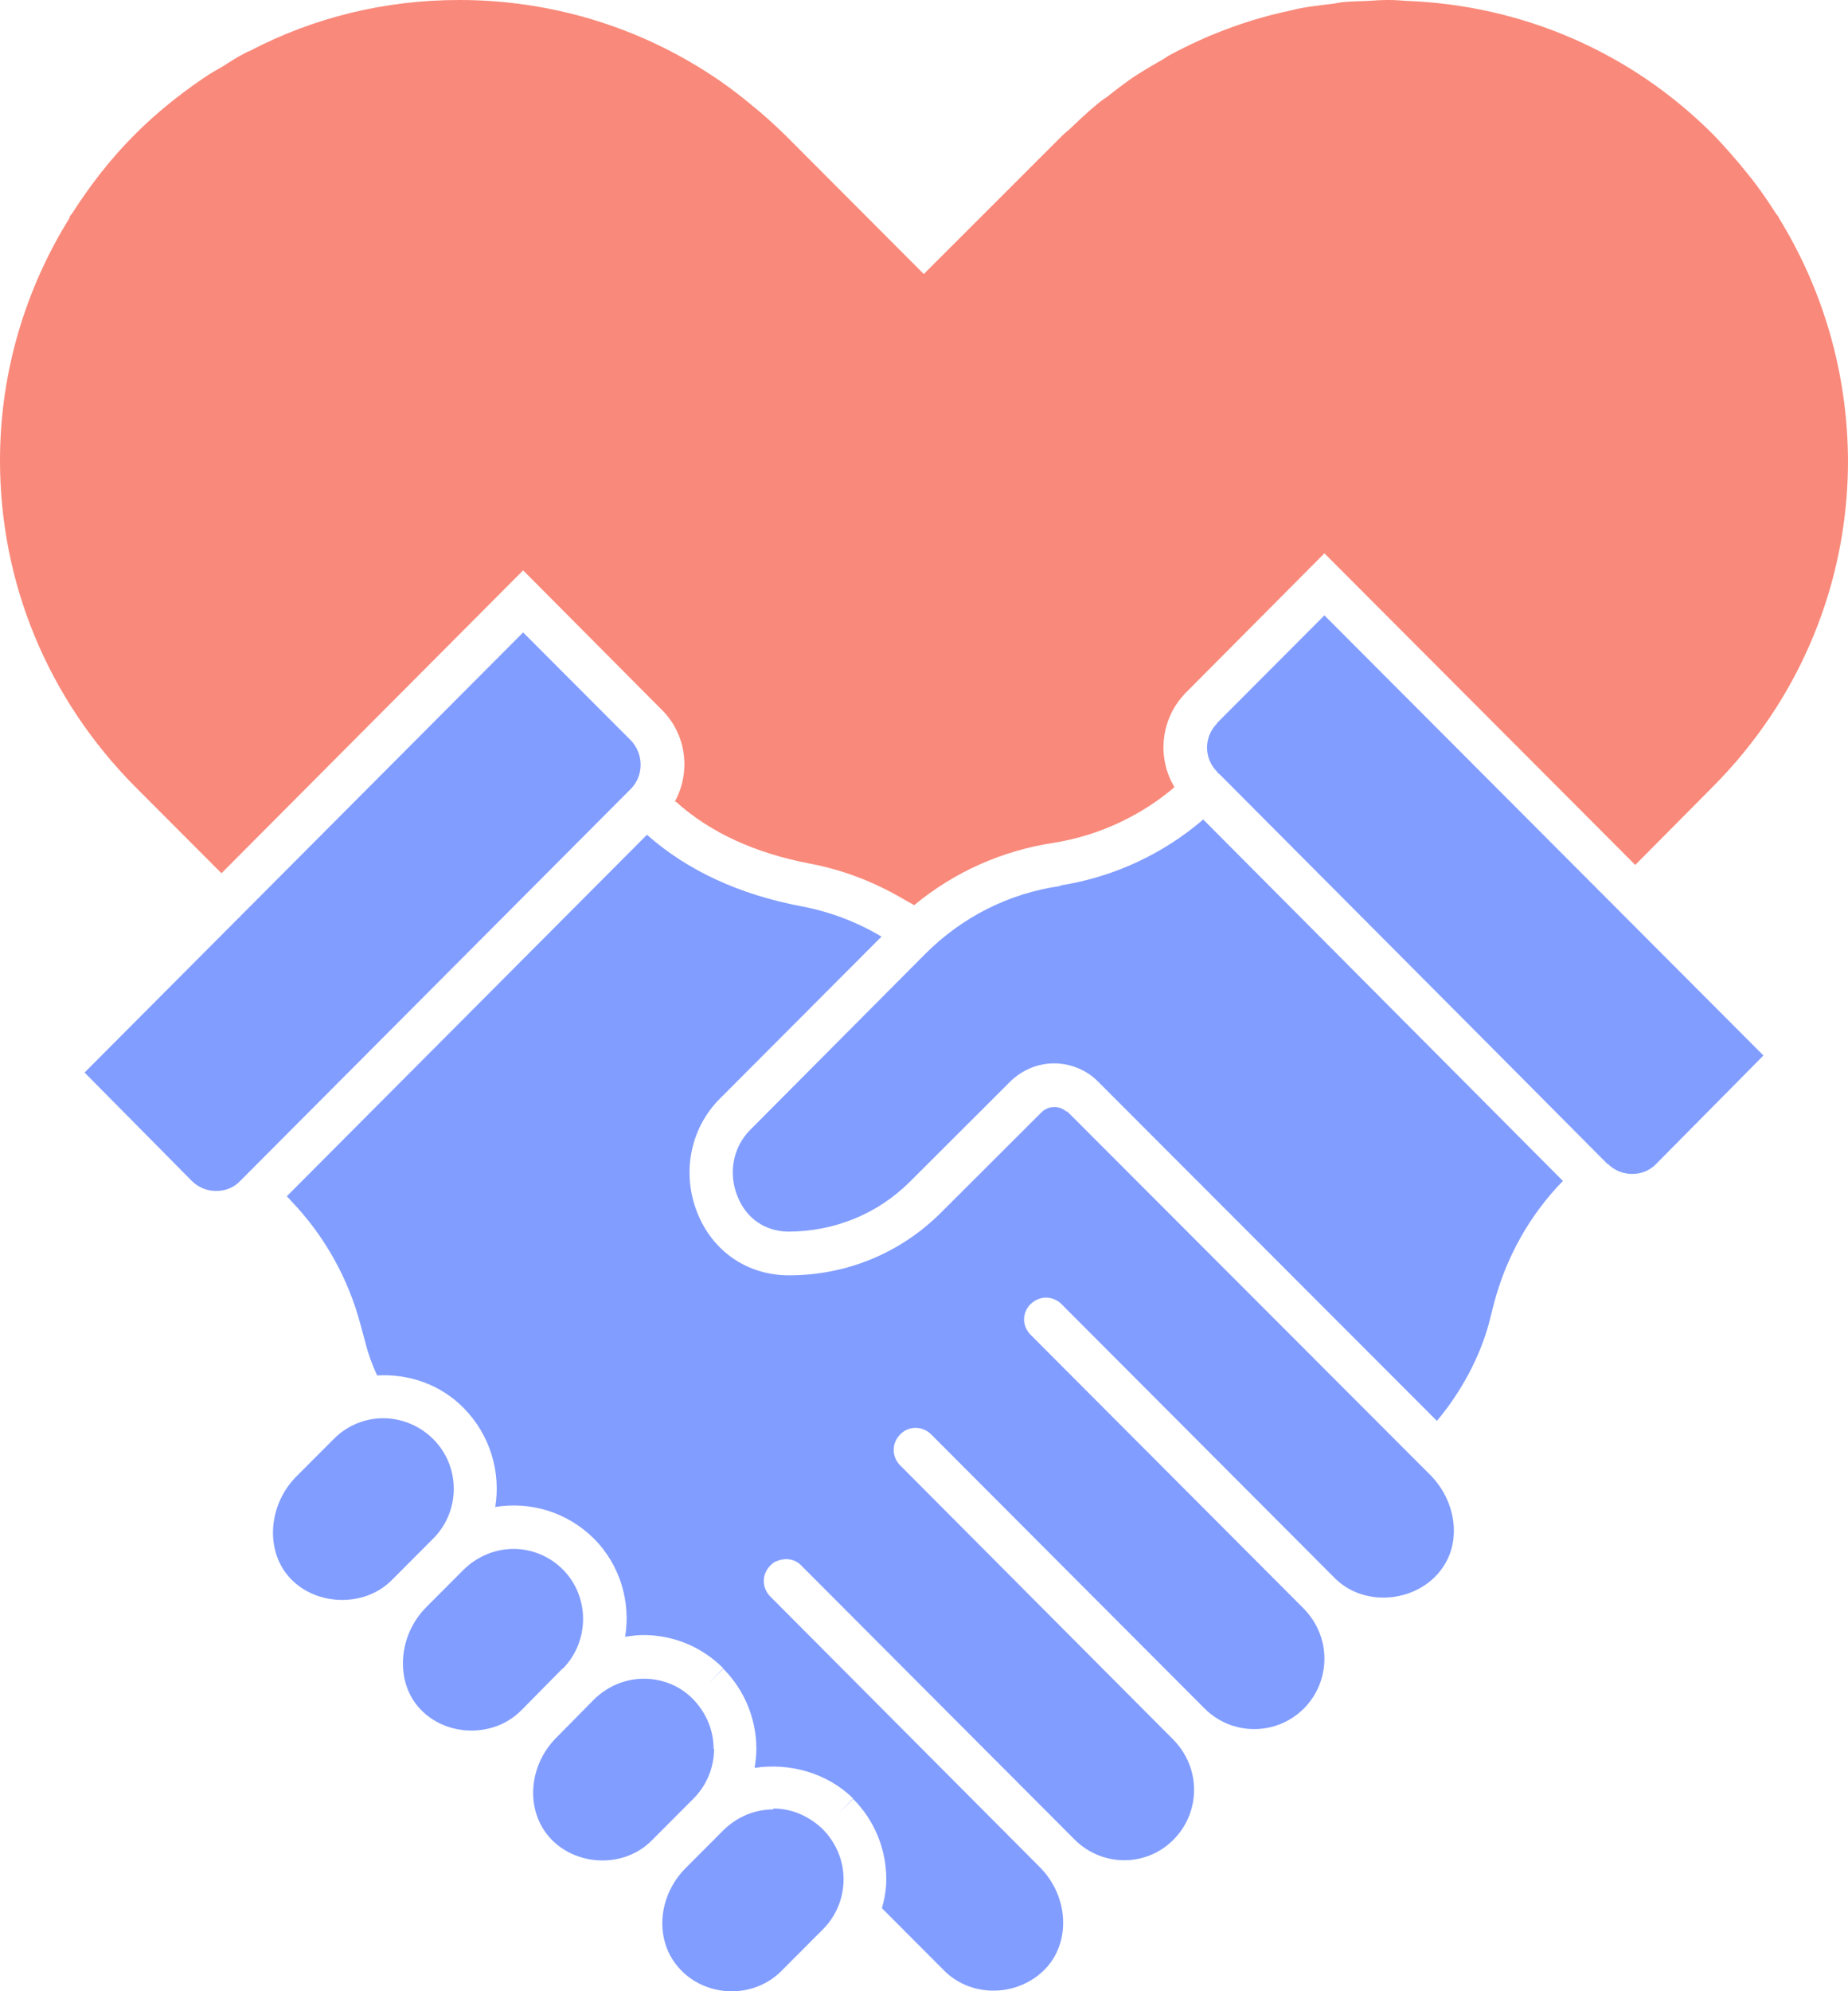 <svg width="156" height="168" viewBox="0 0 156 168" fill="none" xmlns="http://www.w3.org/2000/svg">
<g clip-path="url(#clip0_249_296)">
<path d="M150.149 18.363C150.149 18.363 150.112 18.29 150.112 18.253C150.038 18.179 149.965 18.105 149.928 18.032C149.192 16.889 148.419 15.745 147.536 14.676C146.616 13.533 145.659 12.427 144.628 11.357C137.673 4.388 128.51 0.442 118.72 0.074C118.205 0.037 117.727 0 117.248 0H117.175C116.623 0 116.071 0.037 115.519 0.074C114.783 0.111 114.047 0.111 113.311 0.184C113.016 0.221 112.722 0.295 112.391 0.332C111.434 0.442 110.477 0.553 109.557 0.737C109.41 0.774 109.263 0.811 109.115 0.848C106.797 1.327 104.515 2.028 102.307 2.95C102.27 2.95 102.234 2.987 102.197 2.987C101.093 3.466 99.989 3.982 98.885 4.572C98.664 4.683 98.443 4.831 98.222 4.978C97.376 5.457 96.493 5.974 95.646 6.527C94.91 7.043 94.174 7.596 93.438 8.186C93.144 8.37 92.849 8.592 92.592 8.813C91.782 9.477 91.009 10.214 90.236 10.952C90.052 11.099 89.868 11.247 89.721 11.394L77.982 23.12L66.279 11.394C65.322 10.472 64.365 9.587 63.335 8.776C63.188 8.629 63.04 8.555 62.893 8.407C62.01 7.707 61.127 7.043 60.17 6.416C53.877 2.249 46.48 0 38.788 0H38.752C32.495 0 26.497 1.475 21.124 4.277C20.977 4.351 20.829 4.388 20.719 4.462C20.057 4.794 19.431 5.199 18.805 5.605C18.29 5.9 17.812 6.158 17.333 6.49C17.223 6.564 17.113 6.637 17.002 6.711C15.015 8.075 13.101 9.624 11.371 11.357C9.311 13.422 7.581 15.672 6.072 18.032C5.999 18.105 5.962 18.179 5.888 18.253C5.888 18.29 5.888 18.327 5.888 18.363C2.098 24.448 0 31.491 0 38.866C0 49.191 4.048 58.962 11.408 66.374L18.695 73.675L44.161 48.121L55.864 59.884C57.962 61.949 58.33 65.157 56.968 67.628H57.042C59.949 70.246 63.74 71.979 68.376 72.864C71.1 73.38 73.749 74.376 76.252 75.851L77.172 76.367C80.558 73.564 84.606 71.758 89.022 71.094C92.702 70.504 96.309 68.845 99.142 66.411C97.633 63.903 97.965 60.585 100.136 58.409L111.802 46.683L138.041 72.975L144.592 66.374C146.432 64.53 148.051 62.539 149.486 60.4C153.718 54.058 156 46.609 156 38.866C155.963 31.454 153.902 24.448 150.149 18.363Z" fill="#F9897A"/>
<path d="M36.58 121.428C35.403 120.248 33.857 119.658 32.348 119.658C30.839 119.658 29.331 120.248 28.19 121.391L25.025 124.562C22.669 126.922 22.375 130.72 24.362 133.006C26.534 135.514 30.729 135.661 33.047 133.338L33.416 132.969L36.58 129.798C38.862 127.512 38.899 123.751 36.58 121.428Z" fill="#819DFF"/>
<path d="M47.51 140.787C49.792 138.464 49.792 134.702 47.51 132.416C46.37 131.273 44.861 130.683 43.352 130.683C41.843 130.683 40.334 131.273 39.156 132.416L35.992 135.587C33.636 137.947 33.342 141.745 35.329 144.032C37.5 146.539 41.622 146.687 43.977 144.327L44.272 144.032L47.474 140.787H47.51Z" fill="#819DFF"/>
<path d="M53.251 62.465L44.161 53.357L7.139 90.49L16.192 99.635C16.744 100.188 17.48 100.483 18.253 100.483C19.026 100.483 19.762 100.188 20.277 99.635L53.251 66.558C54.355 65.452 54.355 63.608 53.251 62.465Z" fill="#819DFF"/>
<path d="M60.243 147.572C60.243 145.986 59.618 144.511 58.514 143.368C57.41 142.225 55.901 141.635 54.355 141.635C52.773 141.635 51.301 142.262 50.16 143.368L46.958 146.613C44.64 148.936 44.345 152.586 46.296 154.91C48.467 157.491 52.662 157.675 55.018 155.278L55.349 154.946L58.551 151.738C59.655 150.632 60.28 149.12 60.28 147.535" fill="#819DFF"/>
<path d="M65.285 152.66C63.703 152.66 62.231 153.287 61.09 154.393L57.888 157.601C55.533 159.961 55.239 163.612 57.226 165.935C59.397 168.516 63.519 168.737 65.948 166.304L69.481 162.764C70.585 161.658 71.21 160.146 71.21 158.56C71.21 156.974 70.585 155.5 69.481 154.356C68.303 153.213 66.831 152.586 65.285 152.586" fill="#819DFF"/>
<path d="M102.749 61.027C101.608 62.17 101.608 63.977 102.749 65.12C102.749 65.12 102.786 65.194 102.822 65.231C102.859 65.268 102.933 65.305 102.97 65.341L124.461 86.913L135.686 98.197C135.686 98.197 135.686 98.197 135.723 98.197C136.275 98.75 137.011 99.045 137.783 99.045C138.556 99.045 139.292 98.75 139.808 98.197L148.861 89.052L111.802 51.919L102.712 61.027H102.749Z" fill="#819DFF"/>
<path d="M89.537 74.745C85.158 75.371 81.22 77.363 78.092 80.497L63.335 95.32C61.863 96.796 61.458 99.008 62.267 100.962C63.004 102.806 64.586 103.875 66.5 103.912C70.474 103.912 74.118 102.4 76.841 99.672L85.305 91.227C86.335 90.232 87.66 89.716 88.985 89.716C90.31 89.716 91.672 90.232 92.665 91.227L92.776 91.338L121.297 119.879C123.321 117.482 124.903 114.532 125.676 111.693L126.117 109.96C127.148 106.051 129.135 102.511 131.932 99.635L101.571 69.14C98.185 72.053 93.99 74.007 89.5 74.708" fill="#819DFF"/>
<path d="M90.089 93.846C89.5 93.255 88.507 93.255 87.918 93.846L79.454 102.29C76.031 105.719 71.468 107.6 66.61 107.6C63.077 107.6 60.17 105.572 58.882 102.363C57.52 99.008 58.256 95.21 60.759 92.702L74.412 79.022C72.314 77.768 70.033 76.92 67.714 76.478C62.415 75.482 58.035 73.454 54.613 70.43L24.215 100.925L24.583 101.331C27.38 104.244 29.404 107.858 30.434 111.766L30.876 113.389C31.097 114.274 31.428 115.159 31.833 116.044C34.483 115.896 37.169 116.781 39.156 118.809C41.401 121.096 42.285 124.23 41.806 127.143C44.75 126.664 47.842 127.549 50.123 129.798C52.368 132.047 53.251 135.182 52.773 138.095C53.288 138.021 53.767 137.947 54.282 137.947C56.858 137.947 59.25 138.943 61.053 140.75L59.765 142.077L61.053 140.787C62.856 142.593 63.85 145.027 63.85 147.572C63.85 148.125 63.776 148.641 63.703 149.157C66.647 148.715 69.812 149.563 72.02 151.738L70.732 153.066L72.02 151.775C73.823 153.582 74.817 156.016 74.817 158.56C74.817 159.408 74.669 160.219 74.449 160.994L79.711 166.267C82.103 168.664 86.225 168.479 88.47 165.861C90.384 163.575 90.126 159.961 87.844 157.601L65.028 134.702C64.292 133.965 64.292 132.822 65.028 132.084C65.212 131.9 65.396 131.752 65.653 131.679C66.316 131.421 67.125 131.531 67.641 132.084L90.42 154.91C90.42 154.91 90.42 154.91 90.457 154.946L90.715 155.205C93.033 157.528 96.787 157.528 99.069 155.205C100.173 154.098 100.798 152.586 100.798 151.001C100.798 149.415 100.173 147.94 99.069 146.797L75.994 123.64C75.258 122.903 75.258 121.759 75.994 121.022C76.694 120.284 77.871 120.284 78.607 121.022L101.682 144.142C104 146.465 107.754 146.465 110.072 144.142C111.176 143.036 111.802 141.524 111.802 139.939C111.802 138.353 111.176 136.878 110.072 135.735L86.998 112.615C86.63 112.246 86.446 111.766 86.446 111.324C86.446 110.881 86.63 110.365 86.998 110.033C87.734 109.296 88.875 109.296 89.611 110.033L112.685 133.154C115.261 135.735 119.972 135.182 121.922 132.047C123.357 129.761 122.842 126.516 120.671 124.377L90.016 93.698L90.089 93.846Z" fill="#819DFF"/>
</g>
<defs>
<clipPath id="clip0_249_296">
<rect width="156" height="168" fill="white"/>
</clipPath>
</defs>
</svg>

